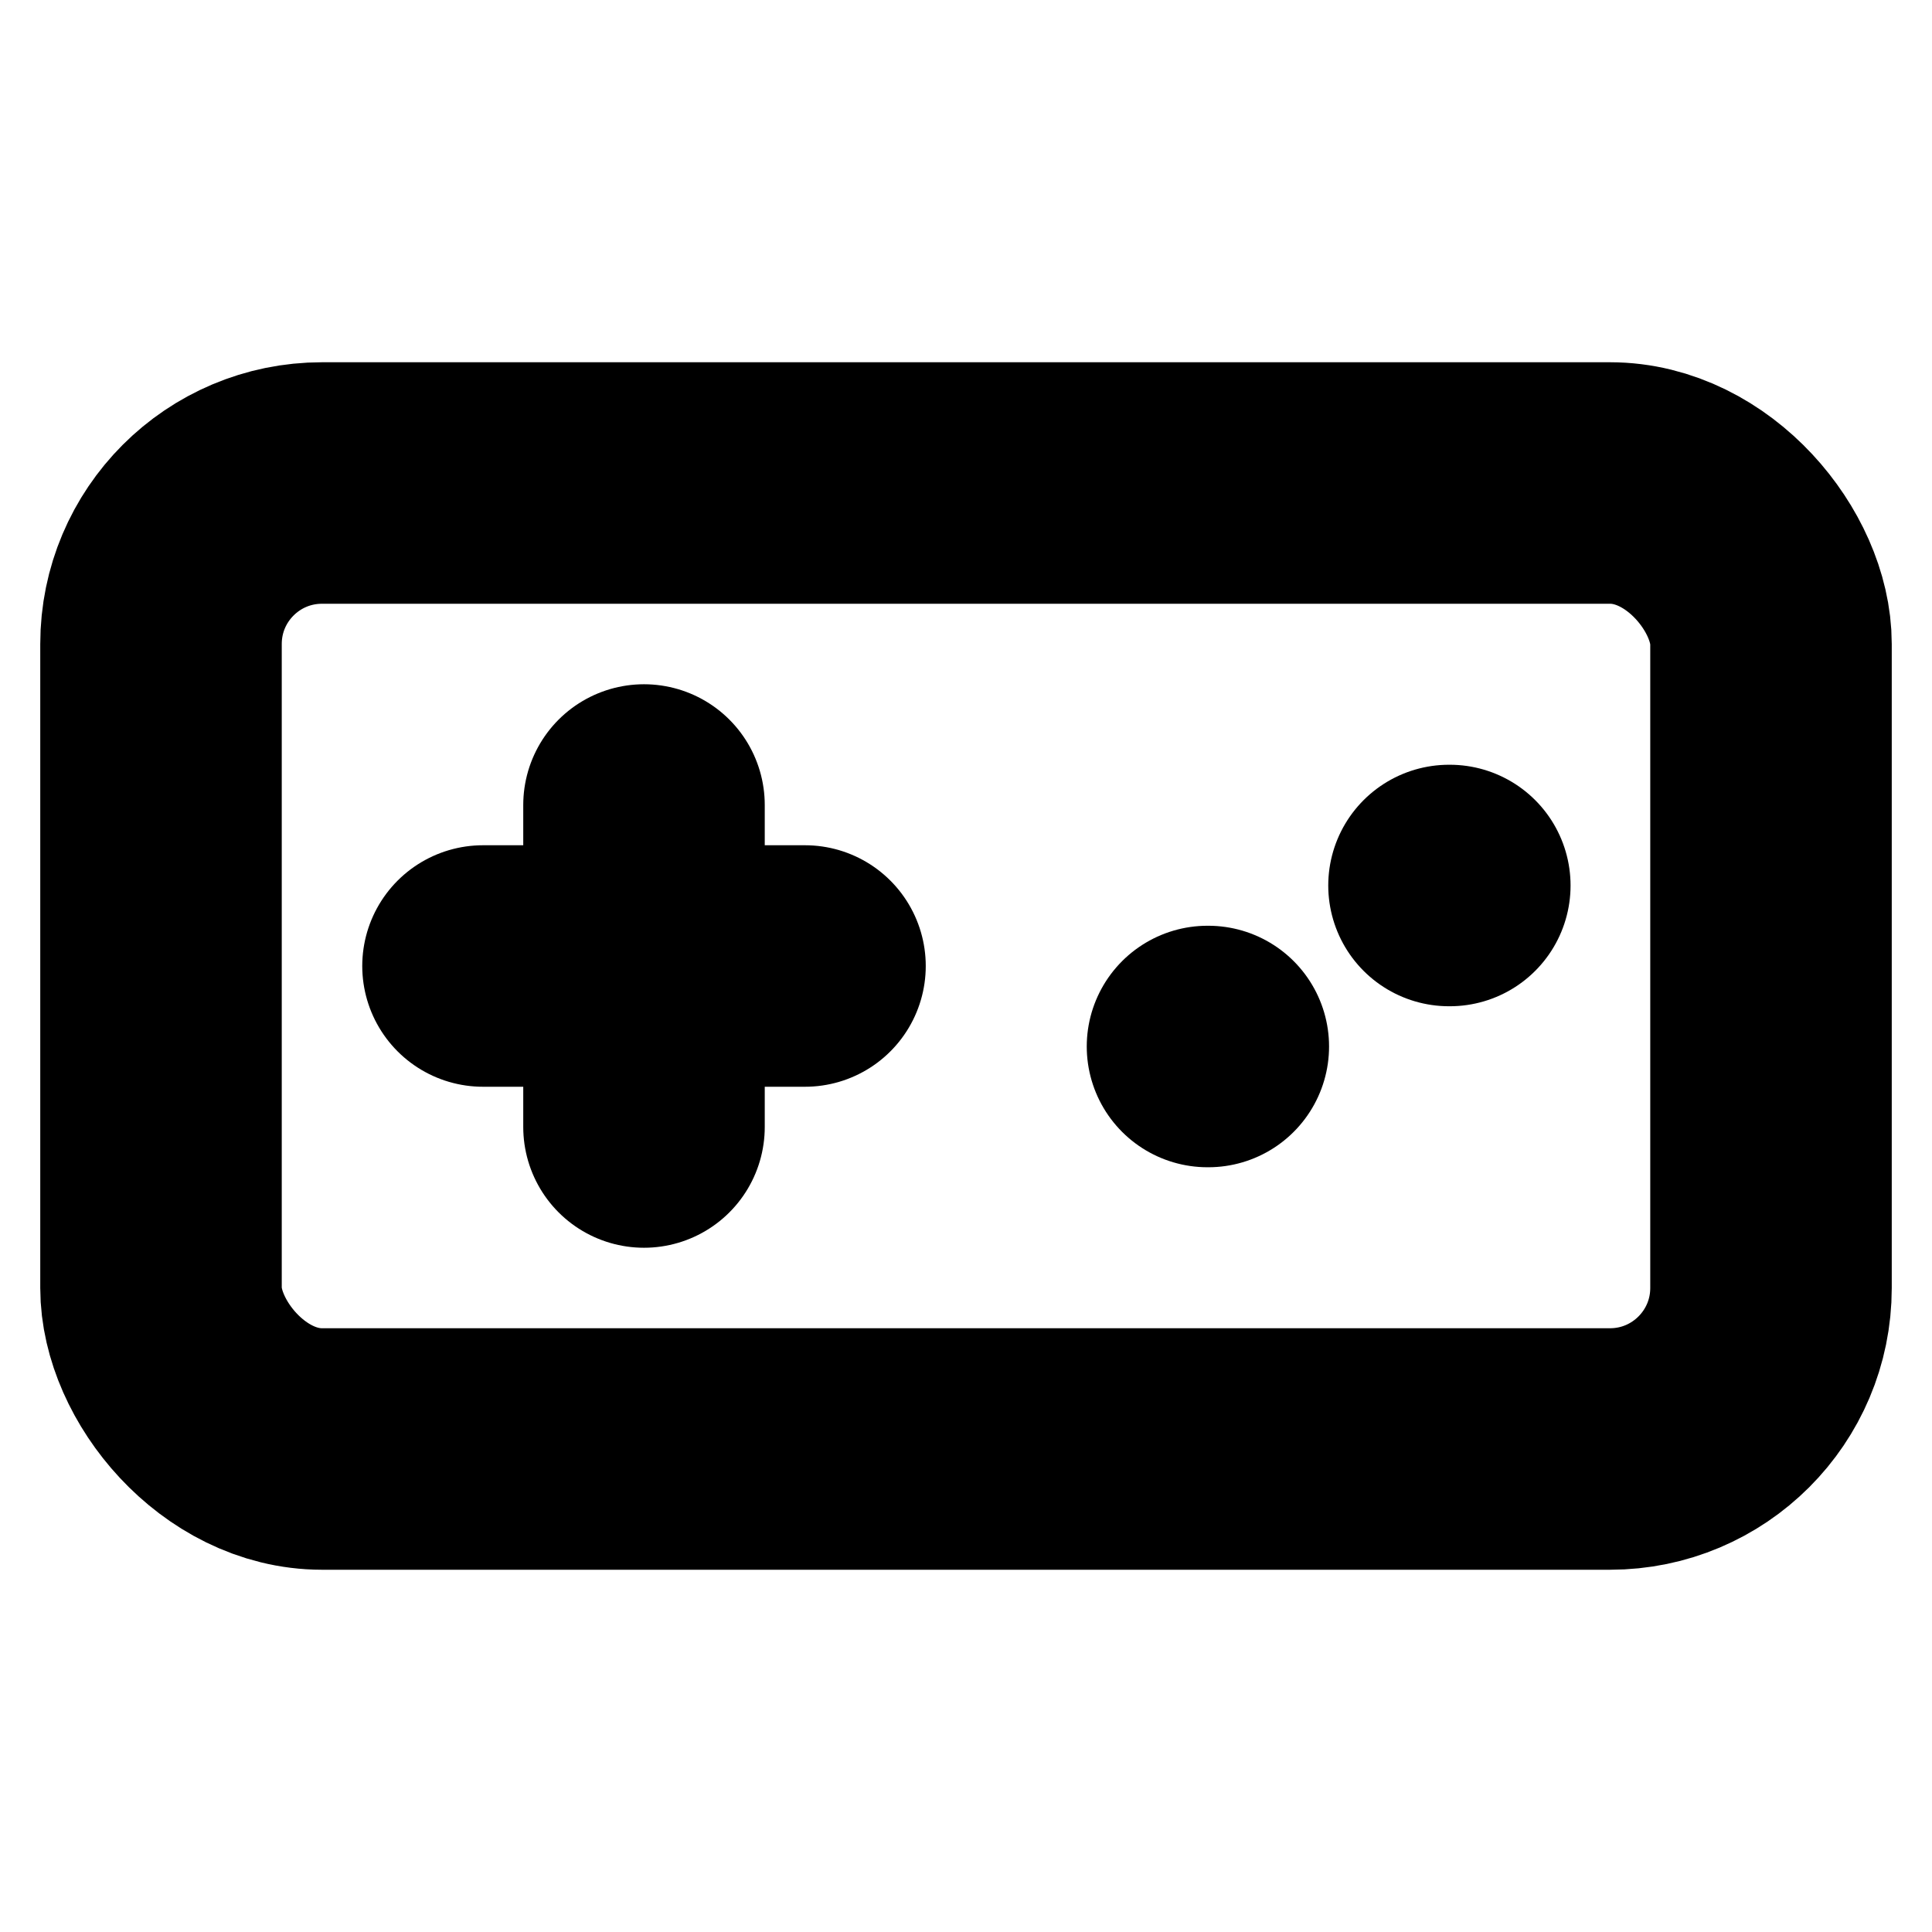 <!-- @license lucide-static v0.394.0 - ISC -->
<svg
    xmlns="http://www.w3.org/2000/svg"
    class="lucide lucide-gamepad"
    width="24"
    height="24"
    viewBox="0 0 24 24"
    fill="none"
    stroke="currentColor"
    stroke-width="3"
    stroke-linecap="round"
    stroke-linejoin="round"
>
    <line x1="6" x2="10" y1="12" y2="12" />
    <line x1="8" x2="8" y1="10" y2="14" />
    <line x1="15" x2="15.01" y1="13" y2="13" />
    <line x1="18" x2="18.01" y1="11" y2="11" />
    <rect x="2" y="6" width="20" height="12" rx="2" />
</svg>
